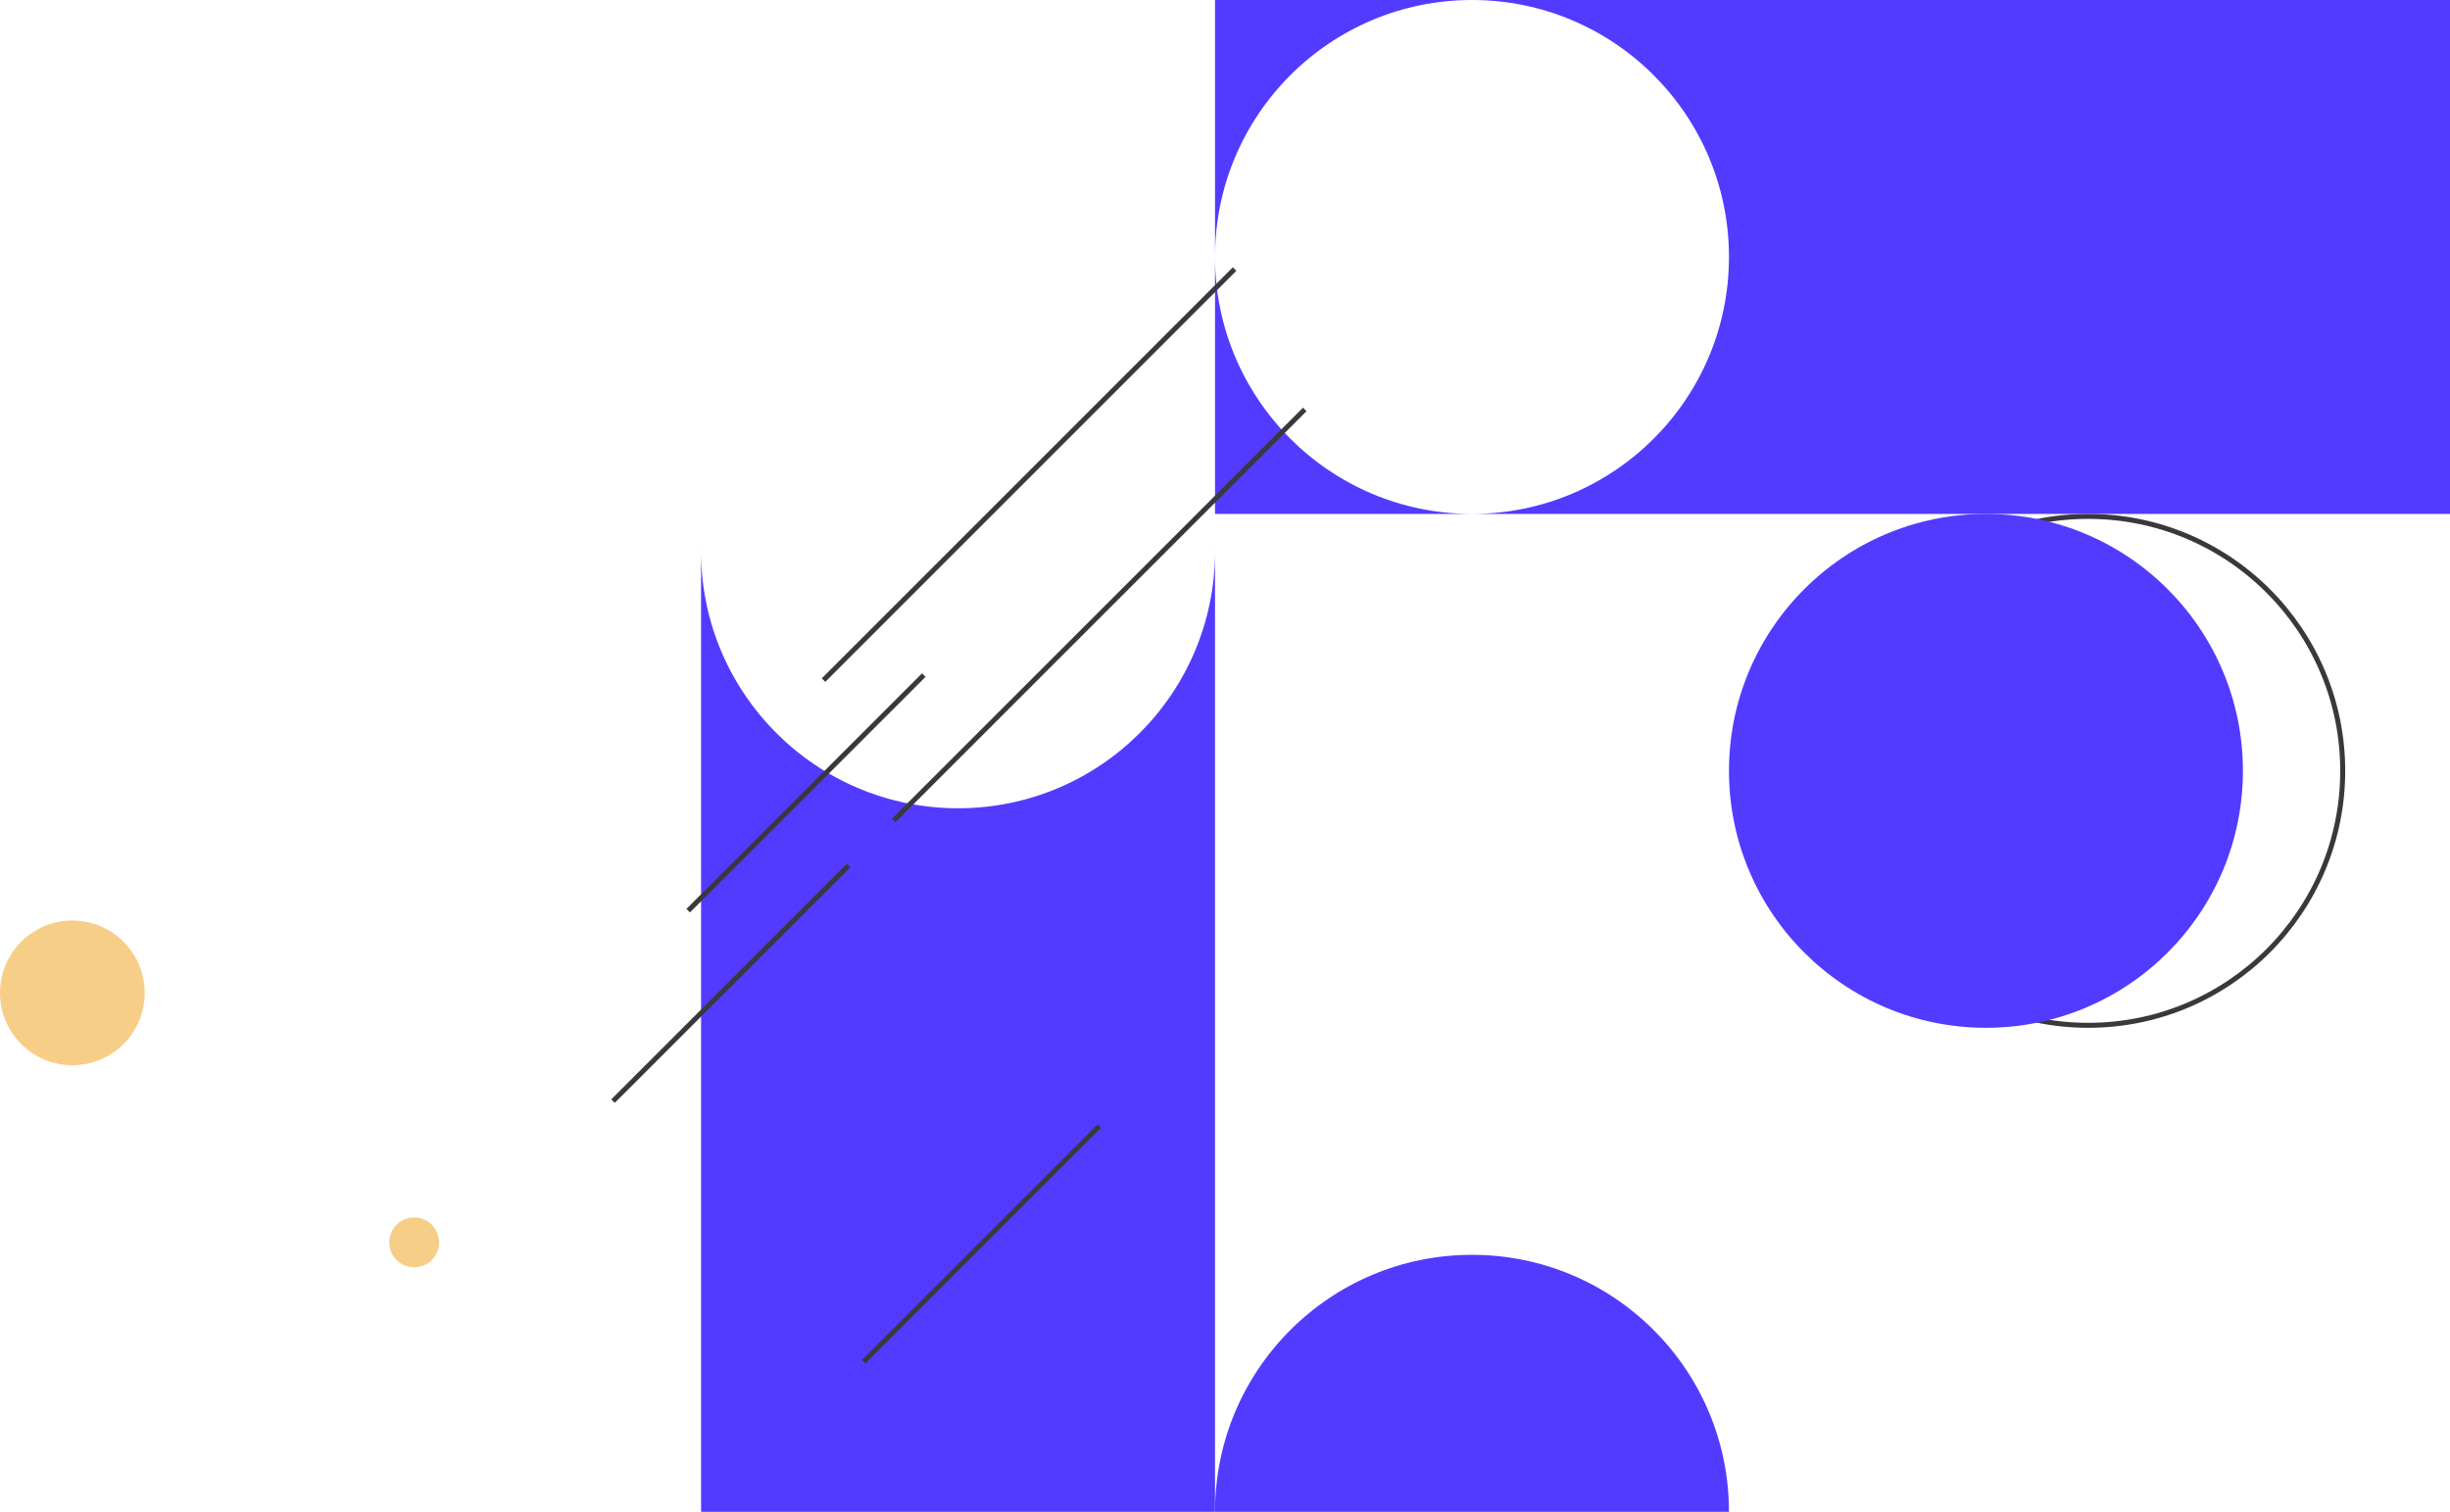 <svg width="982" height="606" viewBox="0 0 982 606" fill="none" xmlns="http://www.w3.org/2000/svg">
<circle cx="29" cy="398" r="29" fill="#F7CE88"/>
<circle cx="166" cy="498" r="10" fill="#F7CE88"/>
<circle cx="837" cy="309" r="102" stroke="#39393C" stroke-width="2"/>
<path fill-rule="evenodd" clip-rule="evenodd" d="M384 324C440.885 324 487 277.885 487 221V606H281V221C281 277.885 327.115 324 384 324ZM281.019 219C281.006 219.665 281 220.332 281 221V219L281.019 219ZM486.981 219L487 219V221C487 220.332 486.994 219.665 486.981 219Z" fill="#523BFF"/>
<path d="M590 503C533.115 503 487 549.115 487 606H693C693 549.115 646.885 503 590 503Z" fill="#523BFF"/>
<path fill-rule="evenodd" clip-rule="evenodd" d="M590 9.15527e-05H487V103V206H590H982V9.15527e-05H590ZM590 9.15527e-05C646.885 9.15527e-05 693 46.115 693 103C693 159.885 646.885 206 590 206C533.115 206 487 159.885 487 103C487 46.115 533.115 9.15527e-05 590 9.15527e-05Z" fill="#523BFF"/>
<circle cx="796" cy="309" r="103" fill="#523BFF"/>
<path fill-rule="evenodd" clip-rule="evenodd" d="M329.383 271.912L494.131 107.164L495.545 108.578L330.797 273.326L329.383 271.912Z" fill="#39393C"/>
<path fill-rule="evenodd" clip-rule="evenodd" d="M357.511 328.167L522.259 163.42L523.673 164.834L358.925 329.581L357.511 328.167Z" fill="#39393C"/>
<path fill-rule="evenodd" clip-rule="evenodd" d="M275.137 364.331L369.565 269.903L370.979 271.317L276.551 365.745L275.137 364.331Z" fill="#39393C"/>
<path fill-rule="evenodd" clip-rule="evenodd" d="M245 440.678L339.429 346.249L340.843 347.663L246.414 442.092L245 440.678Z" fill="#39393C"/>
<path fill-rule="evenodd" clip-rule="evenodd" d="M345.456 545.152L439.885 450.723L441.299 452.137L346.87 546.566L345.456 545.152Z" fill="#39393C"/>
</svg>
